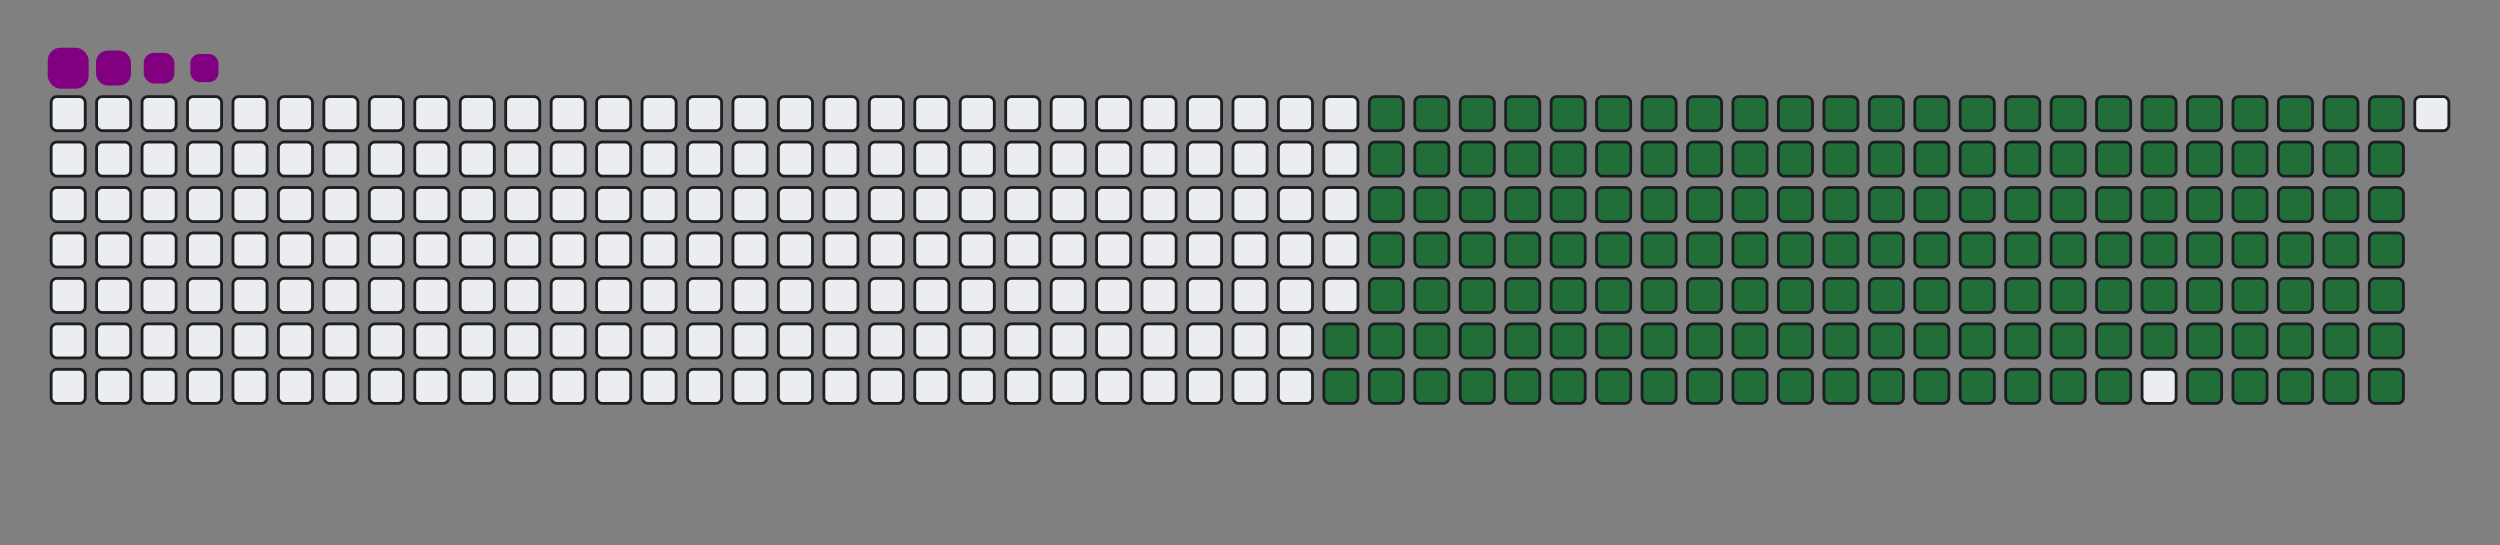 <svg viewBox="-16 -32 880 192" width="880" height="192" xmlns="http://www.w3.org/2000/svg"><rect x="-16" y="-32" width="880" height="192" fill="#808080" stroke="none"/><desc>Generated with https://github.com/Platane/snk</desc><style>:root{--cb:#1b1f230a;--cs:purple;--ce:#ebedf0;--c0:#ebedf0;--c1:#9be9a8;--c2:#40c463;--c3:#30a14e;--c4:#216e39}.c{shape-rendering:geometricPrecision;fill:#ebedf0;stroke-width:1px;stroke:#1b1f230a;animation:none 25100ms linear infinite;width:12px;height:12px}@keyframes c0{66.92%{fill:#216e39}66.94%,100%{fill:#ebedf0}}.c.c0{fill:#216e39;animation-name:c0}@keyframes c1{67.32%{fill:#216e39}67.34%,100%{fill:#ebedf0}}.c.c1{fill:#216e39;animation-name:c1}@keyframes c2{11.94%{fill:#216e39}11.96%,100%{fill:#ebedf0}}.c.c2{fill:#216e39;animation-name:c2}@keyframes c3{29.87%{fill:#216e39}29.89%,100%{fill:#ebedf0}}.c.c3{fill:#216e39;animation-name:c3}@keyframes c4{30.27%{fill:#216e39}30.29%,100%{fill:#ebedf0}}.c.c4{fill:#216e39;animation-name:c4}@keyframes c5{48.2%{fill:#216e39}48.22%,100%{fill:#ebedf0}}.c.c5{fill:#216e39;animation-name:c5}@keyframes c6{48.6%{fill:#216e39}48.62%,100%{fill:#ebedf0}}.c.c6{fill:#216e39;animation-name:c6}@keyframes c7{66.52%{fill:#216e39}66.54%,100%{fill:#ebedf0}}.c.c7{fill:#216e39;animation-name:c7}@keyframes c8{67.72%{fill:#216e39}67.74%,100%{fill:#ebedf0}}.c.c8{fill:#216e39;animation-name:c8}@keyframes c9{12.34%{fill:#216e39}12.36%,100%{fill:#ebedf0}}.c.c9{fill:#216e39;animation-name:c9}@keyframes ca{29.47%{fill:#216e39}29.49%,100%{fill:#ebedf0}}.c.ca{fill:#216e39;animation-name:ca}@keyframes cb{30.67%{fill:#216e39}30.69%,100%{fill:#ebedf0}}.c.cb{fill:#216e39;animation-name:cb}@keyframes cc{47.8%{fill:#216e39}47.82%,100%{fill:#ebedf0}}.c.cc{fill:#216e39;animation-name:cc}@keyframes cd{48.99%{fill:#216e39}49.01%,100%{fill:#ebedf0}}.c.cd{fill:#216e39;animation-name:cd}@keyframes ce{66.13%{fill:#216e39}66.15%,100%{fill:#ebedf0}}.c.ce{fill:#216e39;animation-name:ce}@keyframes cf{68.12%{fill:#216e39}68.14%,100%{fill:#ebedf0}}.c.cf{fill:#216e39;animation-name:cf}@keyframes cg{12.74%{fill:#216e39}12.76%,100%{fill:#ebedf0}}.c.cg{fill:#216e39;animation-name:cg}@keyframes ch{29.07%{fill:#216e39}29.09%,100%{fill:#ebedf0}}.c.ch{fill:#216e39;animation-name:ch}@keyframes ci{31.07%{fill:#216e39}31.09%,100%{fill:#ebedf0}}.c.ci{fill:#216e39;animation-name:ci}@keyframes cj{47.4%{fill:#216e39}47.42%,100%{fill:#ebedf0}}.c.cj{fill:#216e39;animation-name:cj}@keyframes ck{49.39%{fill:#216e39}49.41%,100%{fill:#ebedf0}}.c.ck{fill:#216e39;animation-name:ck}@keyframes cl{65.73%{fill:#216e39}65.75%,100%{fill:#ebedf0}}.c.cl{fill:#216e39;animation-name:cl}@keyframes cm{68.52%{fill:#216e39}68.54%,100%{fill:#ebedf0}}.c.cm{fill:#216e39;animation-name:cm}@keyframes cn{13.14%{fill:#216e39}13.16%,100%{fill:#ebedf0}}.c.cn{fill:#216e39;animation-name:cn}@keyframes co{28.68%{fill:#216e39}28.7%,100%{fill:#ebedf0}}.c.co{fill:#216e39;animation-name:co}@keyframes cp{31.46%{fill:#216e39}31.48%,100%{fill:#ebedf0}}.c.cp{fill:#216e39;animation-name:cp}@keyframes cq{47%{fill:#216e39}47.02%,100%{fill:#ebedf0}}.c.cq{fill:#216e39;animation-name:cq}@keyframes cr{49.79%{fill:#216e39}49.81%,100%{fill:#ebedf0}}.c.cr{fill:#216e39;animation-name:cr}@keyframes cs{65.33%{fill:#216e39}65.35%,100%{fill:#ebedf0}}.c.cs{fill:#216e39;animation-name:cs}@keyframes ct{68.91%{fill:#216e39}68.93%,100%{fill:#ebedf0}}.c.ct{fill:#216e39;animation-name:ct}@keyframes cu{13.54%{fill:#216e39}13.56%,100%{fill:#ebedf0}}.c.cu{fill:#216e39;animation-name:cu}@keyframes cv{28.28%{fill:#216e39}28.3%,100%{fill:#ebedf0}}.c.cv{fill:#216e39;animation-name:cv}@keyframes cw{31.86%{fill:#216e39}31.88%,100%{fill:#ebedf0}}.c.cw{fill:#216e39;animation-name:cw}@keyframes cx{46.6%{fill:#216e39}46.62%,100%{fill:#ebedf0}}.c.cx{fill:#216e39;animation-name:cx}@keyframes cy{50.19%{fill:#216e39}50.21%,100%{fill:#ebedf0}}.c.cy{fill:#216e39;animation-name:cy}@keyframes cz{64.93%{fill:#216e39}64.95%,100%{fill:#ebedf0}}.c.cz{fill:#216e39;animation-name:cz}@keyframes c10{69.31%{fill:#216e39}69.33%,100%{fill:#ebedf0}}.c.c10{fill:#216e39;animation-name:c10}@keyframes c11{13.93%{fill:#216e39}13.95%,100%{fill:#ebedf0}}.c.c11{fill:#216e39;animation-name:c11}@keyframes c12{27.88%{fill:#216e39}27.9%,100%{fill:#ebedf0}}.c.c12{fill:#216e39;animation-name:c12}@keyframes c13{32.26%{fill:#216e39}32.28%,100%{fill:#ebedf0}}.c.c13{fill:#216e39;animation-name:c13}@keyframes c14{46.21%{fill:#216e39}46.23%,100%{fill:#ebedf0}}.c.c14{fill:#216e39;animation-name:c14}@keyframes c15{50.59%{fill:#216e39}50.61%,100%{fill:#ebedf0}}.c.c15{fill:#216e39;animation-name:c15}@keyframes c16{64.53%{fill:#216e39}64.55%,100%{fill:#ebedf0}}.c.c16{fill:#216e39;animation-name:c16}@keyframes c17{69.71%{fill:#216e39}69.73%,100%{fill:#ebedf0}}.c.c17{fill:#216e39;animation-name:c17}@keyframes c18{14.33%{fill:#216e39}14.35%,100%{fill:#ebedf0}}.c.c18{fill:#216e39;animation-name:c18}@keyframes c19{27.48%{fill:#216e39}27.5%,100%{fill:#ebedf0}}.c.c19{fill:#216e39;animation-name:c19}@keyframes c1a{32.66%{fill:#216e39}32.68%,100%{fill:#ebedf0}}.c.c1a{fill:#216e39;animation-name:c1a}@keyframes c1b{45.81%{fill:#216e39}45.83%,100%{fill:#ebedf0}}.c.c1b{fill:#216e39;animation-name:c1b}@keyframes c1c{50.99%{fill:#216e39}51.01%,100%{fill:#ebedf0}}.c.c1c{fill:#216e39;animation-name:c1c}@keyframes c1d{64.13%{fill:#216e39}64.15%,100%{fill:#ebedf0}}.c.c1d{fill:#216e39;animation-name:c1d}@keyframes c1e{70.11%{fill:#216e39}70.13%,100%{fill:#ebedf0}}.c.c1e{fill:#216e39;animation-name:c1e}@keyframes c1f{14.73%{fill:#216e39}14.75%,100%{fill:#ebedf0}}.c.c1f{fill:#216e39;animation-name:c1f}@keyframes c1g{27.08%{fill:#216e39}27.1%,100%{fill:#ebedf0}}.c.c1g{fill:#216e39;animation-name:c1g}@keyframes c1h{33.06%{fill:#216e39}33.08%,100%{fill:#ebedf0}}.c.c1h{fill:#216e39;animation-name:c1h}@keyframes c1i{45.41%{fill:#216e39}45.43%,100%{fill:#ebedf0}}.c.c1i{fill:#216e39;animation-name:c1i}@keyframes c1j{51.38%{fill:#216e39}51.4%,100%{fill:#ebedf0}}.c.c1j{fill:#216e39;animation-name:c1j}@keyframes c1k{63.74%{fill:#216e39}63.76%,100%{fill:#ebedf0}}.c.c1k{fill:#216e39;animation-name:c1k}@keyframes c1l{70.51%{fill:#216e39}70.53%,100%{fill:#ebedf0}}.c.c1l{fill:#216e39;animation-name:c1l}@keyframes c1m{15.13%{fill:#216e39}15.15%,100%{fill:#ebedf0}}.c.c1m{fill:#216e39;animation-name:c1m}@keyframes c1n{26.68%{fill:#216e39}26.7%,100%{fill:#ebedf0}}.c.c1n{fill:#216e39;animation-name:c1n}@keyframes c1o{33.46%{fill:#216e39}33.48%,100%{fill:#ebedf0}}.c.c1o{fill:#216e39;animation-name:c1o}@keyframes c1p{45.01%{fill:#216e39}45.03%,100%{fill:#ebedf0}}.c.c1p{fill:#216e39;animation-name:c1p}@keyframes c1q{51.78%{fill:#216e39}51.8%,100%{fill:#ebedf0}}.c.c1q{fill:#216e39;animation-name:c1q}@keyframes c1r{63.34%{fill:#216e39}63.36%,100%{fill:#ebedf0}}.c.c1r{fill:#216e39;animation-name:c1r}@keyframes c1s{70.91%{fill:#216e39}70.93%,100%{fill:#ebedf0}}.c.c1s{fill:#216e39;animation-name:c1s}@keyframes c1t{15.53%{fill:#216e39}15.55%,100%{fill:#ebedf0}}.c.c1t{fill:#216e39;animation-name:c1t}@keyframes c1u{26.28%{fill:#216e39}26.3%,100%{fill:#ebedf0}}.c.c1u{fill:#216e39;animation-name:c1u}@keyframes c1v{33.85%{fill:#216e39}33.87%,100%{fill:#ebedf0}}.c.c1v{fill:#216e39;animation-name:c1v}@keyframes c1w{44.61%{fill:#216e39}44.63%,100%{fill:#ebedf0}}.c.c1w{fill:#216e39;animation-name:c1w}@keyframes c1x{52.18%{fill:#216e39}52.2%,100%{fill:#ebedf0}}.c.c1x{fill:#216e39;animation-name:c1x}@keyframes c1y{62.94%{fill:#216e39}62.96%,100%{fill:#ebedf0}}.c.c1y{fill:#216e39;animation-name:c1y}@keyframes c1z{71.3%{fill:#216e39}71.32%,100%{fill:#ebedf0}}.c.c1z{fill:#216e39;animation-name:c1z}@keyframes c20{15.93%{fill:#216e39}15.95%,100%{fill:#ebedf0}}.c.c20{fill:#216e39;animation-name:c20}@keyframes c21{25.89%{fill:#216e39}25.91%,100%{fill:#ebedf0}}.c.c21{fill:#216e39;animation-name:c21}@keyframes c22{34.25%{fill:#216e39}34.27%,100%{fill:#ebedf0}}.c.c22{fill:#216e39;animation-name:c22}@keyframes c23{44.21%{fill:#216e39}44.23%,100%{fill:#ebedf0}}.c.c23{fill:#216e39;animation-name:c23}@keyframes c24{52.58%{fill:#216e39}52.6%,100%{fill:#ebedf0}}.c.c24{fill:#216e39;animation-name:c24}@keyframes c25{62.54%{fill:#216e39}62.56%,100%{fill:#ebedf0}}.c.c25{fill:#216e39;animation-name:c25}@keyframes c26{71.7%{fill:#216e39}71.72%,100%{fill:#ebedf0}}.c.c26{fill:#216e39;animation-name:c26}@keyframes c27{16.32%{fill:#216e39}16.34%,100%{fill:#ebedf0}}.c.c27{fill:#216e39;animation-name:c27}@keyframes c28{25.49%{fill:#216e39}25.51%,100%{fill:#ebedf0}}.c.c28{fill:#216e39;animation-name:c28}@keyframes c29{34.65%{fill:#216e39}34.67%,100%{fill:#ebedf0}}.c.c29{fill:#216e39;animation-name:c29}@keyframes c2a{43.81%{fill:#216e39}43.83%,100%{fill:#ebedf0}}.c.c2a{fill:#216e39;animation-name:c2a}@keyframes c2b{52.98%{fill:#216e39}53%,100%{fill:#ebedf0}}.c.c2b{fill:#216e39;animation-name:c2b}@keyframes c2c{62.14%{fill:#216e39}62.16%,100%{fill:#ebedf0}}.c.c2c{fill:#216e39;animation-name:c2c}@keyframes c2d{72.1%{fill:#216e39}72.12%,100%{fill:#ebedf0}}.c.c2d{fill:#216e39;animation-name:c2d}@keyframes c2e{16.72%{fill:#216e39}16.74%,100%{fill:#ebedf0}}.c.c2e{fill:#216e39;animation-name:c2e}@keyframes c2f{25.09%{fill:#216e39}25.11%,100%{fill:#ebedf0}}.c.c2f{fill:#216e39;animation-name:c2f}@keyframes c2g{35.05%{fill:#216e39}35.07%,100%{fill:#ebedf0}}.c.c2g{fill:#216e39;animation-name:c2g}@keyframes c2h{43.42%{fill:#216e39}43.44%,100%{fill:#ebedf0}}.c.c2h{fill:#216e39;animation-name:c2h}@keyframes c2i{53.38%{fill:#216e39}53.4%,100%{fill:#ebedf0}}.c.c2i{fill:#216e39;animation-name:c2i}@keyframes c2j{61.74%{fill:#216e39}61.76%,100%{fill:#ebedf0}}.c.c2j{fill:#216e39;animation-name:c2j}@keyframes c2k{72.5%{fill:#216e39}72.52%,100%{fill:#ebedf0}}.c.c2k{fill:#216e39;animation-name:c2k}@keyframes c2l{17.12%{fill:#216e39}17.14%,100%{fill:#ebedf0}}.c.c2l{fill:#216e39;animation-name:c2l}@keyframes c2m{24.69%{fill:#216e39}24.71%,100%{fill:#ebedf0}}.c.c2m{fill:#216e39;animation-name:c2m}@keyframes c2n{35.45%{fill:#216e39}35.47%,100%{fill:#ebedf0}}.c.c2n{fill:#216e39;animation-name:c2n}@keyframes c2o{43.02%{fill:#216e39}43.04%,100%{fill:#ebedf0}}.c.c2o{fill:#216e39;animation-name:c2o}@keyframes c2p{53.77%{fill:#216e39}53.79%,100%{fill:#ebedf0}}.c.c2p{fill:#216e39;animation-name:c2p}@keyframes c2q{61.34%{fill:#216e39}61.36%,100%{fill:#ebedf0}}.c.c2q{fill:#216e39;animation-name:c2q}@keyframes c2r{72.9%{fill:#216e39}72.92%,100%{fill:#ebedf0}}.c.c2r{fill:#216e39;animation-name:c2r}@keyframes c2s{17.52%{fill:#216e39}17.54%,100%{fill:#ebedf0}}.c.c2s{fill:#216e39;animation-name:c2s}@keyframes c2t{24.29%{fill:#216e39}24.31%,100%{fill:#ebedf0}}.c.c2t{fill:#216e39;animation-name:c2t}@keyframes c2u{35.85%{fill:#216e39}35.87%,100%{fill:#ebedf0}}.c.c2u{fill:#216e39;animation-name:c2u}@keyframes c2v{42.62%{fill:#216e39}42.64%,100%{fill:#ebedf0}}.c.c2v{fill:#216e39;animation-name:c2v}@keyframes c2w{54.17%{fill:#216e39}54.19%,100%{fill:#ebedf0}}.c.c2w{fill:#216e39;animation-name:c2w}@keyframes c2x{60.95%{fill:#216e39}60.97%,100%{fill:#ebedf0}}.c.c2x{fill:#216e39;animation-name:c2x}@keyframes c2y{73.3%{fill:#216e39}73.32%,100%{fill:#ebedf0}}.c.c2y{fill:#216e39;animation-name:c2y}@keyframes c2z{17.92%{fill:#216e39}17.94%,100%{fill:#ebedf0}}.c.c2z{fill:#216e39;animation-name:c2z}@keyframes c30{23.89%{fill:#216e39}23.91%,100%{fill:#ebedf0}}.c.c30{fill:#216e39;animation-name:c30}@keyframes c31{36.24%{fill:#216e39}36.26%,100%{fill:#ebedf0}}.c.c31{fill:#216e39;animation-name:c31}@keyframes c32{42.22%{fill:#216e39}42.24%,100%{fill:#ebedf0}}.c.c32{fill:#216e39;animation-name:c32}@keyframes c33{54.57%{fill:#216e39}54.59%,100%{fill:#ebedf0}}.c.c33{fill:#216e39;animation-name:c33}@keyframes c34{60.55%{fill:#216e39}60.57%,100%{fill:#ebedf0}}.c.c34{fill:#216e39;animation-name:c34}@keyframes c35{73.7%{fill:#216e39}73.72%,100%{fill:#ebedf0}}.c.c35{fill:#216e39;animation-name:c35}@keyframes c36{18.32%{fill:#216e39}18.34%,100%{fill:#ebedf0}}.c.c36{fill:#216e39;animation-name:c36}@keyframes c37{23.5%{fill:#216e39}23.52%,100%{fill:#ebedf0}}.c.c37{fill:#216e39;animation-name:c37}@keyframes c38{36.64%{fill:#216e39}36.66%,100%{fill:#ebedf0}}.c.c38{fill:#216e39;animation-name:c38}@keyframes c39{41.82%{fill:#216e39}41.84%,100%{fill:#ebedf0}}.c.c39{fill:#216e39;animation-name:c39}@keyframes c3a{54.97%{fill:#216e39}54.99%,100%{fill:#ebedf0}}.c.c3a{fill:#216e39;animation-name:c3a}@keyframes c3b{60.15%{fill:#216e39}60.17%,100%{fill:#ebedf0}}.c.c3b{fill:#216e39;animation-name:c3b}@keyframes c3c{74.09%{fill:#216e39}74.11%,100%{fill:#ebedf0}}.c.c3c{fill:#216e39;animation-name:c3c}@keyframes c3d{18.72%{fill:#216e39}18.74%,100%{fill:#ebedf0}}.c.c3d{fill:#216e39;animation-name:c3d}@keyframes c3e{23.1%{fill:#216e39}23.12%,100%{fill:#ebedf0}}.c.c3e{fill:#216e39;animation-name:c3e}@keyframes c3f{37.04%{fill:#216e39}37.06%,100%{fill:#ebedf0}}.c.c3f{fill:#216e39;animation-name:c3f}@keyframes c3g{41.42%{fill:#216e39}41.44%,100%{fill:#ebedf0}}.c.c3g{fill:#216e39;animation-name:c3g}@keyframes c3h{55.37%{fill:#216e39}55.39%,100%{fill:#ebedf0}}.c.c3h{fill:#216e39;animation-name:c3h}@keyframes c3i{59.75%{fill:#216e39}59.77%,100%{fill:#ebedf0}}.c.c3i{fill:#216e39;animation-name:c3i}@keyframes c3j{19.11%{fill:#216e39}19.13%,100%{fill:#ebedf0}}.c.c3j{fill:#216e39;animation-name:c3j}@keyframes c3k{22.7%{fill:#216e39}22.72%,100%{fill:#ebedf0}}.c.c3k{fill:#216e39;animation-name:c3k}@keyframes c3l{37.44%{fill:#216e39}37.46%,100%{fill:#ebedf0}}.c.c3l{fill:#216e39;animation-name:c3l}@keyframes c3m{41.03%{fill:#216e39}41.05%,100%{fill:#ebedf0}}.c.c3m{fill:#216e39;animation-name:c3m}@keyframes c3n{55.77%{fill:#216e39}55.79%,100%{fill:#ebedf0}}.c.c3n{fill:#216e39;animation-name:c3n}@keyframes c3o{59.35%{fill:#216e39}59.37%,100%{fill:#ebedf0}}.c.c3o{fill:#216e39;animation-name:c3o}@keyframes c3p{74.89%{fill:#216e39}74.91%,100%{fill:#ebedf0}}.c.c3p{fill:#216e39;animation-name:c3p}@keyframes c3q{19.51%{fill:#216e39}19.53%,100%{fill:#ebedf0}}.c.c3q{fill:#216e39;animation-name:c3q}@keyframes c3r{22.3%{fill:#216e39}22.32%,100%{fill:#ebedf0}}.c.c3r{fill:#216e39;animation-name:c3r}@keyframes c3s{37.84%{fill:#216e39}37.86%,100%{fill:#ebedf0}}.c.c3s{fill:#216e39;animation-name:c3s}@keyframes c3t{40.63%{fill:#216e39}40.65%,100%{fill:#ebedf0}}.c.c3t{fill:#216e39;animation-name:c3t}@keyframes c3u{56.17%{fill:#216e39}56.19%,100%{fill:#ebedf0}}.c.c3u{fill:#216e39;animation-name:c3u}@keyframes c3v{58.95%{fill:#216e39}58.97%,100%{fill:#ebedf0}}.c.c3v{fill:#216e39;animation-name:c3v}@keyframes c3w{75.29%{fill:#216e39}75.31%,100%{fill:#ebedf0}}.c.c3w{fill:#216e39;animation-name:c3w}@keyframes c3x{19.91%{fill:#216e39}19.93%,100%{fill:#ebedf0}}.c.c3x{fill:#216e39;animation-name:c3x}@keyframes c3y{21.9%{fill:#216e39}21.92%,100%{fill:#ebedf0}}.c.c3y{fill:#216e39;animation-name:c3y}@keyframes c3z{38.24%{fill:#216e39}38.26%,100%{fill:#ebedf0}}.c.c3z{fill:#216e39;animation-name:c3z}@keyframes c40{40.23%{fill:#216e39}40.25%,100%{fill:#ebedf0}}.c.c40{fill:#216e39;animation-name:c40}@keyframes c41{56.56%{fill:#216e39}56.58%,100%{fill:#ebedf0}}.c.c41{fill:#216e39;animation-name:c41}@keyframes c42{58.56%{fill:#216e39}58.58%,100%{fill:#ebedf0}}.c.c42{fill:#216e39;animation-name:c42}@keyframes c43{75.69%{fill:#216e39}75.71%,100%{fill:#ebedf0}}.c.c43{fill:#216e39;animation-name:c43}@keyframes c44{20.31%{fill:#216e39}20.33%,100%{fill:#ebedf0}}.c.c44{fill:#216e39;animation-name:c44}@keyframes c45{21.5%{fill:#216e39}21.52%,100%{fill:#ebedf0}}.c.c45{fill:#216e39;animation-name:c45}@keyframes c46{38.64%{fill:#216e39}38.66%,100%{fill:#ebedf0}}.c.c46{fill:#216e39;animation-name:c46}@keyframes c47{39.83%{fill:#216e39}39.85%,100%{fill:#ebedf0}}.c.c47{fill:#216e39;animation-name:c47}@keyframes c48{56.96%{fill:#216e39}56.98%,100%{fill:#ebedf0}}.c.c48{fill:#216e39;animation-name:c48}@keyframes c49{58.16%{fill:#216e39}58.18%,100%{fill:#ebedf0}}.c.c49{fill:#216e39;animation-name:c49}@keyframes c4a{76.09%{fill:#216e39}76.11%,100%{fill:#ebedf0}}.c.c4a{fill:#216e39;animation-name:c4a}@keyframes c4b{20.71%{fill:#216e39}20.73%,100%{fill:#ebedf0}}.c.c4b{fill:#216e39;animation-name:c4b}@keyframes c4c{21.11%{fill:#216e39}21.13%,100%{fill:#ebedf0}}.c.c4c{fill:#216e39;animation-name:c4c}@keyframes c4d{39.03%{fill:#216e39}39.05%,100%{fill:#ebedf0}}.c.c4d{fill:#216e39;animation-name:c4d}@keyframes c4e{39.43%{fill:#216e39}39.45%,100%{fill:#ebedf0}}.c.c4e{fill:#216e39;animation-name:c4e}@keyframes c4f{57.36%{fill:#216e39}57.38%,100%{fill:#ebedf0}}.c.c4f{fill:#216e39;animation-name:c4f}@keyframes c4g{57.76%{fill:#216e39}57.78%,100%{fill:#ebedf0}}.c.c4g{fill:#216e39;animation-name:c4g}@keyframes c4h{76.48%{fill:#216e39}76.5%,100%{fill:#ebedf0}}.c.c4h{fill:#216e39;animation-name:c4h}.u{transform-origin:0 0;transform:scale(0,1);animation:none linear 25100ms infinite}@keyframes u0{11.94%{transform:scale(0.000,1)}11.96%,12.34%{transform:scale(0.006,1)}12.36%,12.74%{transform:scale(0.012,1)}12.76%,13.14%{transform:scale(0.019,1)}13.16%,13.54%{transform:scale(0.025,1)}13.56%,13.93%{transform:scale(0.031,1)}13.95%,14.33%{transform:scale(0.037,1)}14.35%,14.73%{transform:scale(0.043,1)}14.75%,15.13%{transform:scale(0.049,1)}15.15%,15.53%{transform:scale(0.056,1)}15.55%,15.93%{transform:scale(0.062,1)}15.95%,16.32%{transform:scale(0.068,1)}16.34%,16.72%{transform:scale(0.074,1)}16.74%,17.12%{transform:scale(0.080,1)}17.14%,17.52%{transform:scale(0.086,1)}17.54%,17.92%{transform:scale(0.093,1)}17.94%,18.32%{transform:scale(0.099,1)}18.34%,18.72%{transform:scale(0.105,1)}18.74%,19.11%{transform:scale(0.111,1)}19.13%,19.51%{transform:scale(0.117,1)}19.53%,19.91%{transform:scale(0.123,1)}19.93%,20.31%{transform:scale(0.130,1)}20.33%,20.71%{transform:scale(0.136,1)}20.73%,21.11%{transform:scale(0.142,1)}21.13%,21.5%{transform:scale(0.148,1)}21.52%,21.9%{transform:scale(0.154,1)}21.92%,22.3%{transform:scale(0.160,1)}22.32%,22.7%{transform:scale(0.167,1)}22.72%,23.1%{transform:scale(0.173,1)}23.12%,23.5%{transform:scale(0.179,1)}23.52%,23.89%{transform:scale(0.185,1)}23.91%,24.29%{transform:scale(0.191,1)}24.31%,24.69%{transform:scale(0.198,1)}24.71%,25.09%{transform:scale(0.204,1)}25.11%,25.49%{transform:scale(0.210,1)}25.51%,25.89%{transform:scale(0.216,1)}25.91%,26.28%{transform:scale(0.222,1)}26.3%,26.68%{transform:scale(0.228,1)}26.7%,27.08%{transform:scale(0.235,1)}27.1%,27.48%{transform:scale(0.241,1)}27.5%,27.88%{transform:scale(0.247,1)}27.9%,28.28%{transform:scale(0.253,1)}28.3%,28.68%{transform:scale(0.259,1)}28.7%,29.07%{transform:scale(0.265,1)}29.09%,29.47%{transform:scale(0.272,1)}29.49%,29.87%{transform:scale(0.278,1)}29.89%,30.27%{transform:scale(0.284,1)}30.29%,30.67%{transform:scale(0.290,1)}30.69%,31.07%{transform:scale(0.296,1)}31.09%,31.46%{transform:scale(0.302,1)}31.48%,31.86%{transform:scale(0.309,1)}31.88%,32.26%{transform:scale(0.315,1)}32.28%,32.66%{transform:scale(0.321,1)}32.68%,33.06%{transform:scale(0.327,1)}33.08%,33.46%{transform:scale(0.333,1)}33.48%,33.85%{transform:scale(0.340,1)}33.87%,34.25%{transform:scale(0.346,1)}34.27%,34.65%{transform:scale(0.352,1)}34.67%,35.05%{transform:scale(0.358,1)}35.07%,35.45%{transform:scale(0.364,1)}35.47%,35.85%{transform:scale(0.370,1)}35.87%,36.24%{transform:scale(0.377,1)}36.26%,36.64%{transform:scale(0.383,1)}36.66%,37.04%{transform:scale(0.389,1)}37.06%,37.44%{transform:scale(0.395,1)}37.46%,37.84%{transform:scale(0.401,1)}37.86%,38.24%{transform:scale(0.407,1)}38.26%,38.64%{transform:scale(0.414,1)}38.66%,39.03%{transform:scale(0.420,1)}39.05%,39.43%{transform:scale(0.426,1)}39.45%,39.83%{transform:scale(0.432,1)}39.85%,40.23%{transform:scale(0.438,1)}40.25%,40.63%{transform:scale(0.444,1)}40.65%,41.03%{transform:scale(0.451,1)}41.05%,41.42%{transform:scale(0.457,1)}41.44%,41.82%{transform:scale(0.463,1)}41.84%,42.22%{transform:scale(0.469,1)}42.24%,42.62%{transform:scale(0.475,1)}42.64%,43.02%{transform:scale(0.481,1)}43.04%,43.42%{transform:scale(0.488,1)}43.44%,43.81%{transform:scale(0.494,1)}43.83%,44.21%{transform:scale(0.500,1)}44.23%,44.61%{transform:scale(0.506,1)}44.63%,45.01%{transform:scale(0.512,1)}45.03%,45.41%{transform:scale(0.519,1)}45.43%,45.81%{transform:scale(0.525,1)}45.83%,46.21%{transform:scale(0.531,1)}46.23%,46.6%{transform:scale(0.537,1)}46.62%,47%{transform:scale(0.543,1)}47.02%,47.4%{transform:scale(0.549,1)}47.42%,47.8%{transform:scale(0.556,1)}47.82%,48.2%{transform:scale(0.562,1)}48.22%,48.6%{transform:scale(0.568,1)}48.62%,48.99%{transform:scale(0.574,1)}49.01%,49.39%{transform:scale(0.580,1)}49.41%,49.79%{transform:scale(0.586,1)}49.81%,50.19%{transform:scale(0.593,1)}50.21%,50.59%{transform:scale(0.599,1)}50.61%,50.99%{transform:scale(0.605,1)}51.01%,51.38%{transform:scale(0.611,1)}51.4%,51.78%{transform:scale(0.617,1)}51.8%,52.18%{transform:scale(0.623,1)}52.2%,52.58%{transform:scale(0.630,1)}52.6%,52.98%{transform:scale(0.636,1)}53%,53.38%{transform:scale(0.642,1)}53.4%,53.77%{transform:scale(0.648,1)}53.79%,54.17%{transform:scale(0.654,1)}54.19%,54.57%{transform:scale(0.660,1)}54.59%,54.97%{transform:scale(0.667,1)}54.99%,55.37%{transform:scale(0.673,1)}55.39%,55.77%{transform:scale(0.679,1)}55.79%,56.17%{transform:scale(0.685,1)}56.19%,56.56%{transform:scale(0.691,1)}56.58%,56.96%{transform:scale(0.698,1)}56.98%,57.36%{transform:scale(0.704,1)}57.38%,57.76%{transform:scale(0.710,1)}57.78%,58.16%{transform:scale(0.716,1)}58.18%,58.56%{transform:scale(0.722,1)}58.58%,58.95%{transform:scale(0.728,1)}58.97%,59.35%{transform:scale(0.735,1)}59.37%,59.75%{transform:scale(0.741,1)}59.77%,60.15%{transform:scale(0.747,1)}60.17%,60.55%{transform:scale(0.753,1)}60.57%,60.95%{transform:scale(0.759,1)}60.97%,61.34%{transform:scale(0.765,1)}61.36%,61.74%{transform:scale(0.772,1)}61.76%,62.14%{transform:scale(0.778,1)}62.16%,62.54%{transform:scale(0.784,1)}62.56%,62.94%{transform:scale(0.790,1)}62.96%,63.34%{transform:scale(0.796,1)}63.36%,63.74%{transform:scale(0.802,1)}63.76%,64.13%{transform:scale(0.809,1)}64.15%,64.53%{transform:scale(0.815,1)}64.55%,64.93%{transform:scale(0.821,1)}64.95%,65.33%{transform:scale(0.827,1)}65.35%,65.73%{transform:scale(0.833,1)}65.75%,66.13%{transform:scale(0.840,1)}66.15%,66.52%{transform:scale(0.846,1)}66.54%,66.92%{transform:scale(0.852,1)}66.94%,67.32%{transform:scale(0.858,1)}67.34%,67.72%{transform:scale(0.864,1)}67.74%,68.12%{transform:scale(0.870,1)}68.14%,68.52%{transform:scale(0.877,1)}68.54%,68.91%{transform:scale(0.883,1)}68.93%,69.31%{transform:scale(0.889,1)}69.33%,69.71%{transform:scale(0.895,1)}69.73%,70.11%{transform:scale(0.901,1)}70.13%,70.51%{transform:scale(0.907,1)}70.53%,70.91%{transform:scale(0.914,1)}70.93%,71.3%{transform:scale(0.920,1)}71.32%,71.7%{transform:scale(0.926,1)}71.72%,72.1%{transform:scale(0.932,1)}72.12%,72.5%{transform:scale(0.938,1)}72.52%,72.9%{transform:scale(0.944,1)}72.92%,73.3%{transform:scale(0.951,1)}73.32%,73.7%{transform:scale(0.957,1)}73.72%,74.09%{transform:scale(0.963,1)}74.11%,74.89%{transform:scale(0.969,1)}74.91%,75.29%{transform:scale(0.975,1)}75.31%,75.69%{transform:scale(0.981,1)}75.71%,76.09%{transform:scale(0.988,1)}76.11%,76.48%{transform:scale(0.994,1)}76.5%,100%{transform:scale(1.000,1)}}.u.u0{fill:#216e39;animation-name:u0;transform-origin:0.0px 0}.s{shape-rendering:geometricPrecision;fill:purple;animation:none linear 25100ms infinite}@keyframes s0{0%,99.6%{transform:translate(0px,-16px)}0.4%{transform:translate(0px,0px)}20.72%{transform:translate(816px,0px)}21.12%{transform:translate(816px,16px)}29.88%{transform:translate(464px,16px)}30.28%{transform:translate(464px,32px)}39.04%{transform:translate(816px,32px)}39.44%{transform:translate(816px,48px)}48.21%{transform:translate(464px,48px)}48.61%{transform:translate(464px,64px)}57.37%{transform:translate(816px,64px)}57.77%,76.89%{transform:translate(816px,80px)}66.93%{transform:translate(448px,80px)}67.33%{transform:translate(448px,96px)}76.49%{transform:translate(816px,96px)}93.63%{transform:translate(144px,80px)}94.82%{transform:translate(144px,32px)}95.22%{transform:translate(128px,32px)}95.62%{transform:translate(128px,16px)}97.61%{transform:translate(48px,16px)}98.41%{transform:translate(48px,-16px)}}.s.s0{transform:translate(0px,-16px);animation-name:s0}@keyframes s1{0%,99.6%{transform:translate(16px,-16px)}0.4%{transform:translate(0px,-16px)}0.8%{transform:translate(0px,0px)}21.12%{transform:translate(816px,0px)}21.51%{transform:translate(816px,16px)}30.28%{transform:translate(464px,16px)}30.68%{transform:translate(464px,32px)}39.44%{transform:translate(816px,32px)}39.84%{transform:translate(816px,48px)}48.61%{transform:translate(464px,48px)}49%{transform:translate(464px,64px)}57.77%{transform:translate(816px,64px)}58.17%,77.29%{transform:translate(816px,80px)}67.33%{transform:translate(448px,80px)}67.73%{transform:translate(448px,96px)}76.89%{transform:translate(816px,96px)}94.02%{transform:translate(144px,80px)}95.22%{transform:translate(144px,32px)}95.62%{transform:translate(128px,32px)}96.02%{transform:translate(128px,16px)}98.01%{transform:translate(48px,16px)}98.8%{transform:translate(48px,-16px)}}.s.s1{transform:translate(16px,-16px);animation-name:s1}@keyframes s2{0%,99.6%{transform:translate(32px,-16px)}0.8%{transform:translate(0px,-16px)}1.2%{transform:translate(0px,0px)}21.51%{transform:translate(816px,0px)}21.91%{transform:translate(816px,16px)}30.68%{transform:translate(464px,16px)}31.08%{transform:translate(464px,32px)}39.84%{transform:translate(816px,32px)}40.24%{transform:translate(816px,48px)}49%{transform:translate(464px,48px)}49.4%{transform:translate(464px,64px)}58.17%{transform:translate(816px,64px)}58.57%,77.69%{transform:translate(816px,80px)}67.73%{transform:translate(448px,80px)}68.13%{transform:translate(448px,96px)}77.29%{transform:translate(816px,96px)}94.42%{transform:translate(144px,80px)}95.62%{transform:translate(144px,32px)}96.02%{transform:translate(128px,32px)}96.41%{transform:translate(128px,16px)}98.41%{transform:translate(48px,16px)}99.2%{transform:translate(48px,-16px)}}.s.s2{transform:translate(32px,-16px);animation-name:s2}@keyframes s3{0%,99.6%{transform:translate(48px,-16px)}1.2%{transform:translate(0px,-16px)}1.59%{transform:translate(0px,0px)}21.91%{transform:translate(816px,0px)}22.31%{transform:translate(816px,16px)}31.08%{transform:translate(464px,16px)}31.47%{transform:translate(464px,32px)}40.24%{transform:translate(816px,32px)}40.64%{transform:translate(816px,48px)}49.4%{transform:translate(464px,48px)}49.8%{transform:translate(464px,64px)}58.57%{transform:translate(816px,64px)}58.96%,78.09%{transform:translate(816px,80px)}68.13%{transform:translate(448px,80px)}68.53%{transform:translate(448px,96px)}77.69%{transform:translate(816px,96px)}94.82%{transform:translate(144px,80px)}96.02%{transform:translate(144px,32px)}96.41%{transform:translate(128px,32px)}96.81%{transform:translate(128px,16px)}98.8%{transform:translate(48px,16px)}}.s.s3{transform:translate(48px,-16px);animation-name:s3}</style><rect class="c" x="2" y="2" rx="2" ry="2"/><rect class="c" x="2" y="18" rx="2" ry="2"/><rect class="c" x="2" y="34" rx="2" ry="2"/><rect class="c" x="2" y="50" rx="2" ry="2"/><rect class="c" x="2" y="66" rx="2" ry="2"/><rect class="c" x="2" y="82" rx="2" ry="2"/><rect class="c" x="2" y="98" rx="2" ry="2"/><rect class="c" x="18" y="2" rx="2" ry="2"/><rect class="c" x="18" y="18" rx="2" ry="2"/><rect class="c" x="18" y="34" rx="2" ry="2"/><rect class="c" x="18" y="50" rx="2" ry="2"/><rect class="c" x="18" y="66" rx="2" ry="2"/><rect class="c" x="18" y="82" rx="2" ry="2"/><rect class="c" x="18" y="98" rx="2" ry="2"/><rect class="c" x="34" y="2" rx="2" ry="2"/><rect class="c" x="34" y="18" rx="2" ry="2"/><rect class="c" x="34" y="34" rx="2" ry="2"/><rect class="c" x="34" y="50" rx="2" ry="2"/><rect class="c" x="34" y="66" rx="2" ry="2"/><rect class="c" x="34" y="82" rx="2" ry="2"/><rect class="c" x="34" y="98" rx="2" ry="2"/><rect class="c" x="50" y="2" rx="2" ry="2"/><rect class="c" x="50" y="18" rx="2" ry="2"/><rect class="c" x="50" y="34" rx="2" ry="2"/><rect class="c" x="50" y="50" rx="2" ry="2"/><rect class="c" x="50" y="66" rx="2" ry="2"/><rect class="c" x="50" y="82" rx="2" ry="2"/><rect class="c" x="50" y="98" rx="2" ry="2"/><rect class="c" x="66" y="2" rx="2" ry="2"/><rect class="c" x="66" y="18" rx="2" ry="2"/><rect class="c" x="66" y="34" rx="2" ry="2"/><rect class="c" x="66" y="50" rx="2" ry="2"/><rect class="c" x="66" y="66" rx="2" ry="2"/><rect class="c" x="66" y="82" rx="2" ry="2"/><rect class="c" x="66" y="98" rx="2" ry="2"/><rect class="c" x="82" y="2" rx="2" ry="2"/><rect class="c" x="82" y="18" rx="2" ry="2"/><rect class="c" x="82" y="34" rx="2" ry="2"/><rect class="c" x="82" y="50" rx="2" ry="2"/><rect class="c" x="82" y="66" rx="2" ry="2"/><rect class="c" x="82" y="82" rx="2" ry="2"/><rect class="c" x="82" y="98" rx="2" ry="2"/><rect class="c" x="98" y="2" rx="2" ry="2"/><rect class="c" x="98" y="18" rx="2" ry="2"/><rect class="c" x="98" y="34" rx="2" ry="2"/><rect class="c" x="98" y="50" rx="2" ry="2"/><rect class="c" x="98" y="66" rx="2" ry="2"/><rect class="c" x="98" y="82" rx="2" ry="2"/><rect class="c" x="98" y="98" rx="2" ry="2"/><rect class="c" x="114" y="2" rx="2" ry="2"/><rect class="c" x="114" y="18" rx="2" ry="2"/><rect class="c" x="114" y="34" rx="2" ry="2"/><rect class="c" x="114" y="50" rx="2" ry="2"/><rect class="c" x="114" y="66" rx="2" ry="2"/><rect class="c" x="114" y="82" rx="2" ry="2"/><rect class="c" x="114" y="98" rx="2" ry="2"/><rect class="c" x="130" y="2" rx="2" ry="2"/><rect class="c" x="130" y="18" rx="2" ry="2"/><rect class="c" x="130" y="34" rx="2" ry="2"/><rect class="c" x="130" y="50" rx="2" ry="2"/><rect class="c" x="130" y="66" rx="2" ry="2"/><rect class="c" x="130" y="82" rx="2" ry="2"/><rect class="c" x="130" y="98" rx="2" ry="2"/><rect class="c" x="146" y="2" rx="2" ry="2"/><rect class="c" x="146" y="18" rx="2" ry="2"/><rect class="c" x="146" y="34" rx="2" ry="2"/><rect class="c" x="146" y="50" rx="2" ry="2"/><rect class="c" x="146" y="66" rx="2" ry="2"/><rect class="c" x="146" y="82" rx="2" ry="2"/><rect class="c" x="146" y="98" rx="2" ry="2"/><rect class="c" x="162" y="2" rx="2" ry="2"/><rect class="c" x="162" y="18" rx="2" ry="2"/><rect class="c" x="162" y="34" rx="2" ry="2"/><rect class="c" x="162" y="50" rx="2" ry="2"/><rect class="c" x="162" y="66" rx="2" ry="2"/><rect class="c" x="162" y="82" rx="2" ry="2"/><rect class="c" x="162" y="98" rx="2" ry="2"/><rect class="c" x="178" y="2" rx="2" ry="2"/><rect class="c" x="178" y="18" rx="2" ry="2"/><rect class="c" x="178" y="34" rx="2" ry="2"/><rect class="c" x="178" y="50" rx="2" ry="2"/><rect class="c" x="178" y="66" rx="2" ry="2"/><rect class="c" x="178" y="82" rx="2" ry="2"/><rect class="c" x="178" y="98" rx="2" ry="2"/><rect class="c" x="194" y="2" rx="2" ry="2"/><rect class="c" x="194" y="18" rx="2" ry="2"/><rect class="c" x="194" y="34" rx="2" ry="2"/><rect class="c" x="194" y="50" rx="2" ry="2"/><rect class="c" x="194" y="66" rx="2" ry="2"/><rect class="c" x="194" y="82" rx="2" ry="2"/><rect class="c" x="194" y="98" rx="2" ry="2"/><rect class="c" x="210" y="2" rx="2" ry="2"/><rect class="c" x="210" y="18" rx="2" ry="2"/><rect class="c" x="210" y="34" rx="2" ry="2"/><rect class="c" x="210" y="50" rx="2" ry="2"/><rect class="c" x="210" y="66" rx="2" ry="2"/><rect class="c" x="210" y="82" rx="2" ry="2"/><rect class="c" x="210" y="98" rx="2" ry="2"/><rect class="c" x="226" y="2" rx="2" ry="2"/><rect class="c" x="226" y="18" rx="2" ry="2"/><rect class="c" x="226" y="34" rx="2" ry="2"/><rect class="c" x="226" y="50" rx="2" ry="2"/><rect class="c" x="226" y="66" rx="2" ry="2"/><rect class="c" x="226" y="82" rx="2" ry="2"/><rect class="c" x="226" y="98" rx="2" ry="2"/><rect class="c" x="242" y="2" rx="2" ry="2"/><rect class="c" x="242" y="18" rx="2" ry="2"/><rect class="c" x="242" y="34" rx="2" ry="2"/><rect class="c" x="242" y="50" rx="2" ry="2"/><rect class="c" x="242" y="66" rx="2" ry="2"/><rect class="c" x="242" y="82" rx="2" ry="2"/><rect class="c" x="242" y="98" rx="2" ry="2"/><rect class="c" x="258" y="2" rx="2" ry="2"/><rect class="c" x="258" y="18" rx="2" ry="2"/><rect class="c" x="258" y="34" rx="2" ry="2"/><rect class="c" x="258" y="50" rx="2" ry="2"/><rect class="c" x="258" y="66" rx="2" ry="2"/><rect class="c" x="258" y="82" rx="2" ry="2"/><rect class="c" x="258" y="98" rx="2" ry="2"/><rect class="c" x="274" y="2" rx="2" ry="2"/><rect class="c" x="274" y="18" rx="2" ry="2"/><rect class="c" x="274" y="34" rx="2" ry="2"/><rect class="c" x="274" y="50" rx="2" ry="2"/><rect class="c" x="274" y="66" rx="2" ry="2"/><rect class="c" x="274" y="82" rx="2" ry="2"/><rect class="c" x="274" y="98" rx="2" ry="2"/><rect class="c" x="290" y="2" rx="2" ry="2"/><rect class="c" x="290" y="18" rx="2" ry="2"/><rect class="c" x="290" y="34" rx="2" ry="2"/><rect class="c" x="290" y="50" rx="2" ry="2"/><rect class="c" x="290" y="66" rx="2" ry="2"/><rect class="c" x="290" y="82" rx="2" ry="2"/><rect class="c" x="290" y="98" rx="2" ry="2"/><rect class="c" x="306" y="2" rx="2" ry="2"/><rect class="c" x="306" y="18" rx="2" ry="2"/><rect class="c" x="306" y="34" rx="2" ry="2"/><rect class="c" x="306" y="50" rx="2" ry="2"/><rect class="c" x="306" y="66" rx="2" ry="2"/><rect class="c" x="306" y="82" rx="2" ry="2"/><rect class="c" x="306" y="98" rx="2" ry="2"/><rect class="c" x="322" y="2" rx="2" ry="2"/><rect class="c" x="322" y="18" rx="2" ry="2"/><rect class="c" x="322" y="34" rx="2" ry="2"/><rect class="c" x="322" y="50" rx="2" ry="2"/><rect class="c" x="322" y="66" rx="2" ry="2"/><rect class="c" x="322" y="82" rx="2" ry="2"/><rect class="c" x="322" y="98" rx="2" ry="2"/><rect class="c" x="338" y="2" rx="2" ry="2"/><rect class="c" x="338" y="18" rx="2" ry="2"/><rect class="c" x="338" y="34" rx="2" ry="2"/><rect class="c" x="338" y="50" rx="2" ry="2"/><rect class="c" x="338" y="66" rx="2" ry="2"/><rect class="c" x="338" y="82" rx="2" ry="2"/><rect class="c" x="338" y="98" rx="2" ry="2"/><rect class="c" x="354" y="2" rx="2" ry="2"/><rect class="c" x="354" y="18" rx="2" ry="2"/><rect class="c" x="354" y="34" rx="2" ry="2"/><rect class="c" x="354" y="50" rx="2" ry="2"/><rect class="c" x="354" y="66" rx="2" ry="2"/><rect class="c" x="354" y="82" rx="2" ry="2"/><rect class="c" x="354" y="98" rx="2" ry="2"/><rect class="c" x="370" y="2" rx="2" ry="2"/><rect class="c" x="370" y="18" rx="2" ry="2"/><rect class="c" x="370" y="34" rx="2" ry="2"/><rect class="c" x="370" y="50" rx="2" ry="2"/><rect class="c" x="370" y="66" rx="2" ry="2"/><rect class="c" x="370" y="82" rx="2" ry="2"/><rect class="c" x="370" y="98" rx="2" ry="2"/><rect class="c" x="386" y="2" rx="2" ry="2"/><rect class="c" x="386" y="18" rx="2" ry="2"/><rect class="c" x="386" y="34" rx="2" ry="2"/><rect class="c" x="386" y="50" rx="2" ry="2"/><rect class="c" x="386" y="66" rx="2" ry="2"/><rect class="c" x="386" y="82" rx="2" ry="2"/><rect class="c" x="386" y="98" rx="2" ry="2"/><rect class="c" x="402" y="2" rx="2" ry="2"/><rect class="c" x="402" y="18" rx="2" ry="2"/><rect class="c" x="402" y="34" rx="2" ry="2"/><rect class="c" x="402" y="50" rx="2" ry="2"/><rect class="c" x="402" y="66" rx="2" ry="2"/><rect class="c" x="402" y="82" rx="2" ry="2"/><rect class="c" x="402" y="98" rx="2" ry="2"/><rect class="c" x="418" y="2" rx="2" ry="2"/><rect class="c" x="418" y="18" rx="2" ry="2"/><rect class="c" x="418" y="34" rx="2" ry="2"/><rect class="c" x="418" y="50" rx="2" ry="2"/><rect class="c" x="418" y="66" rx="2" ry="2"/><rect class="c" x="418" y="82" rx="2" ry="2"/><rect class="c" x="418" y="98" rx="2" ry="2"/><rect class="c" x="434" y="2" rx="2" ry="2"/><rect class="c" x="434" y="18" rx="2" ry="2"/><rect class="c" x="434" y="34" rx="2" ry="2"/><rect class="c" x="434" y="50" rx="2" ry="2"/><rect class="c" x="434" y="66" rx="2" ry="2"/><rect class="c" x="434" y="82" rx="2" ry="2"/><rect class="c" x="434" y="98" rx="2" ry="2"/><rect class="c" x="450" y="2" rx="2" ry="2"/><rect class="c" x="450" y="18" rx="2" ry="2"/><rect class="c" x="450" y="34" rx="2" ry="2"/><rect class="c" x="450" y="50" rx="2" ry="2"/><rect class="c" x="450" y="66" rx="2" ry="2"/><rect class="c c0" x="450" y="82" rx="2" ry="2"/><rect class="c c1" x="450" y="98" rx="2" ry="2"/><rect class="c c2" x="466" y="2" rx="2" ry="2"/><rect class="c c3" x="466" y="18" rx="2" ry="2"/><rect class="c c4" x="466" y="34" rx="2" ry="2"/><rect class="c c5" x="466" y="50" rx="2" ry="2"/><rect class="c c6" x="466" y="66" rx="2" ry="2"/><rect class="c c7" x="466" y="82" rx="2" ry="2"/><rect class="c c8" x="466" y="98" rx="2" ry="2"/><rect class="c c9" x="482" y="2" rx="2" ry="2"/><rect class="c ca" x="482" y="18" rx="2" ry="2"/><rect class="c cb" x="482" y="34" rx="2" ry="2"/><rect class="c cc" x="482" y="50" rx="2" ry="2"/><rect class="c cd" x="482" y="66" rx="2" ry="2"/><rect class="c ce" x="482" y="82" rx="2" ry="2"/><rect class="c cf" x="482" y="98" rx="2" ry="2"/><rect class="c cg" x="498" y="2" rx="2" ry="2"/><rect class="c ch" x="498" y="18" rx="2" ry="2"/><rect class="c ci" x="498" y="34" rx="2" ry="2"/><rect class="c cj" x="498" y="50" rx="2" ry="2"/><rect class="c ck" x="498" y="66" rx="2" ry="2"/><rect class="c cl" x="498" y="82" rx="2" ry="2"/><rect class="c cm" x="498" y="98" rx="2" ry="2"/><rect class="c cn" x="514" y="2" rx="2" ry="2"/><rect class="c co" x="514" y="18" rx="2" ry="2"/><rect class="c cp" x="514" y="34" rx="2" ry="2"/><rect class="c cq" x="514" y="50" rx="2" ry="2"/><rect class="c cr" x="514" y="66" rx="2" ry="2"/><rect class="c cs" x="514" y="82" rx="2" ry="2"/><rect class="c ct" x="514" y="98" rx="2" ry="2"/><rect class="c cu" x="530" y="2" rx="2" ry="2"/><rect class="c cv" x="530" y="18" rx="2" ry="2"/><rect class="c cw" x="530" y="34" rx="2" ry="2"/><rect class="c cx" x="530" y="50" rx="2" ry="2"/><rect class="c cy" x="530" y="66" rx="2" ry="2"/><rect class="c cz" x="530" y="82" rx="2" ry="2"/><rect class="c c10" x="530" y="98" rx="2" ry="2"/><rect class="c c11" x="546" y="2" rx="2" ry="2"/><rect class="c c12" x="546" y="18" rx="2" ry="2"/><rect class="c c13" x="546" y="34" rx="2" ry="2"/><rect class="c c14" x="546" y="50" rx="2" ry="2"/><rect class="c c15" x="546" y="66" rx="2" ry="2"/><rect class="c c16" x="546" y="82" rx="2" ry="2"/><rect class="c c17" x="546" y="98" rx="2" ry="2"/><rect class="c c18" x="562" y="2" rx="2" ry="2"/><rect class="c c19" x="562" y="18" rx="2" ry="2"/><rect class="c c1a" x="562" y="34" rx="2" ry="2"/><rect class="c c1b" x="562" y="50" rx="2" ry="2"/><rect class="c c1c" x="562" y="66" rx="2" ry="2"/><rect class="c c1d" x="562" y="82" rx="2" ry="2"/><rect class="c c1e" x="562" y="98" rx="2" ry="2"/><rect class="c c1f" x="578" y="2" rx="2" ry="2"/><rect class="c c1g" x="578" y="18" rx="2" ry="2"/><rect class="c c1h" x="578" y="34" rx="2" ry="2"/><rect class="c c1i" x="578" y="50" rx="2" ry="2"/><rect class="c c1j" x="578" y="66" rx="2" ry="2"/><rect class="c c1k" x="578" y="82" rx="2" ry="2"/><rect class="c c1l" x="578" y="98" rx="2" ry="2"/><rect class="c c1m" x="594" y="2" rx="2" ry="2"/><rect class="c c1n" x="594" y="18" rx="2" ry="2"/><rect class="c c1o" x="594" y="34" rx="2" ry="2"/><rect class="c c1p" x="594" y="50" rx="2" ry="2"/><rect class="c c1q" x="594" y="66" rx="2" ry="2"/><rect class="c c1r" x="594" y="82" rx="2" ry="2"/><rect class="c c1s" x="594" y="98" rx="2" ry="2"/><rect class="c c1t" x="610" y="2" rx="2" ry="2"/><rect class="c c1u" x="610" y="18" rx="2" ry="2"/><rect class="c c1v" x="610" y="34" rx="2" ry="2"/><rect class="c c1w" x="610" y="50" rx="2" ry="2"/><rect class="c c1x" x="610" y="66" rx="2" ry="2"/><rect class="c c1y" x="610" y="82" rx="2" ry="2"/><rect class="c c1z" x="610" y="98" rx="2" ry="2"/><rect class="c c20" x="626" y="2" rx="2" ry="2"/><rect class="c c21" x="626" y="18" rx="2" ry="2"/><rect class="c c22" x="626" y="34" rx="2" ry="2"/><rect class="c c23" x="626" y="50" rx="2" ry="2"/><rect class="c c24" x="626" y="66" rx="2" ry="2"/><rect class="c c25" x="626" y="82" rx="2" ry="2"/><rect class="c c26" x="626" y="98" rx="2" ry="2"/><rect class="c c27" x="642" y="2" rx="2" ry="2"/><rect class="c c28" x="642" y="18" rx="2" ry="2"/><rect class="c c29" x="642" y="34" rx="2" ry="2"/><rect class="c c2a" x="642" y="50" rx="2" ry="2"/><rect class="c c2b" x="642" y="66" rx="2" ry="2"/><rect class="c c2c" x="642" y="82" rx="2" ry="2"/><rect class="c c2d" x="642" y="98" rx="2" ry="2"/><rect class="c c2e" x="658" y="2" rx="2" ry="2"/><rect class="c c2f" x="658" y="18" rx="2" ry="2"/><rect class="c c2g" x="658" y="34" rx="2" ry="2"/><rect class="c c2h" x="658" y="50" rx="2" ry="2"/><rect class="c c2i" x="658" y="66" rx="2" ry="2"/><rect class="c c2j" x="658" y="82" rx="2" ry="2"/><rect class="c c2k" x="658" y="98" rx="2" ry="2"/><rect class="c c2l" x="674" y="2" rx="2" ry="2"/><rect class="c c2m" x="674" y="18" rx="2" ry="2"/><rect class="c c2n" x="674" y="34" rx="2" ry="2"/><rect class="c c2o" x="674" y="50" rx="2" ry="2"/><rect class="c c2p" x="674" y="66" rx="2" ry="2"/><rect class="c c2q" x="674" y="82" rx="2" ry="2"/><rect class="c c2r" x="674" y="98" rx="2" ry="2"/><rect class="c c2s" x="690" y="2" rx="2" ry="2"/><rect class="c c2t" x="690" y="18" rx="2" ry="2"/><rect class="c c2u" x="690" y="34" rx="2" ry="2"/><rect class="c c2v" x="690" y="50" rx="2" ry="2"/><rect class="c c2w" x="690" y="66" rx="2" ry="2"/><rect class="c c2x" x="690" y="82" rx="2" ry="2"/><rect class="c c2y" x="690" y="98" rx="2" ry="2"/><rect class="c c2z" x="706" y="2" rx="2" ry="2"/><rect class="c c30" x="706" y="18" rx="2" ry="2"/><rect class="c c31" x="706" y="34" rx="2" ry="2"/><rect class="c c32" x="706" y="50" rx="2" ry="2"/><rect class="c c33" x="706" y="66" rx="2" ry="2"/><rect class="c c34" x="706" y="82" rx="2" ry="2"/><rect class="c c35" x="706" y="98" rx="2" ry="2"/><rect class="c c36" x="722" y="2" rx="2" ry="2"/><rect class="c c37" x="722" y="18" rx="2" ry="2"/><rect class="c c38" x="722" y="34" rx="2" ry="2"/><rect class="c c39" x="722" y="50" rx="2" ry="2"/><rect class="c c3a" x="722" y="66" rx="2" ry="2"/><rect class="c c3b" x="722" y="82" rx="2" ry="2"/><rect class="c c3c" x="722" y="98" rx="2" ry="2"/><rect class="c c3d" x="738" y="2" rx="2" ry="2"/><rect class="c c3e" x="738" y="18" rx="2" ry="2"/><rect class="c c3f" x="738" y="34" rx="2" ry="2"/><rect class="c c3g" x="738" y="50" rx="2" ry="2"/><rect class="c c3h" x="738" y="66" rx="2" ry="2"/><rect class="c c3i" x="738" y="82" rx="2" ry="2"/><rect class="c" x="738" y="98" rx="2" ry="2"/><rect class="c c3j" x="754" y="2" rx="2" ry="2"/><rect class="c c3k" x="754" y="18" rx="2" ry="2"/><rect class="c c3l" x="754" y="34" rx="2" ry="2"/><rect class="c c3m" x="754" y="50" rx="2" ry="2"/><rect class="c c3n" x="754" y="66" rx="2" ry="2"/><rect class="c c3o" x="754" y="82" rx="2" ry="2"/><rect class="c c3p" x="754" y="98" rx="2" ry="2"/><rect class="c c3q" x="770" y="2" rx="2" ry="2"/><rect class="c c3r" x="770" y="18" rx="2" ry="2"/><rect class="c c3s" x="770" y="34" rx="2" ry="2"/><rect class="c c3t" x="770" y="50" rx="2" ry="2"/><rect class="c c3u" x="770" y="66" rx="2" ry="2"/><rect class="c c3v" x="770" y="82" rx="2" ry="2"/><rect class="c c3w" x="770" y="98" rx="2" ry="2"/><rect class="c c3x" x="786" y="2" rx="2" ry="2"/><rect class="c c3y" x="786" y="18" rx="2" ry="2"/><rect class="c c3z" x="786" y="34" rx="2" ry="2"/><rect class="c c40" x="786" y="50" rx="2" ry="2"/><rect class="c c41" x="786" y="66" rx="2" ry="2"/><rect class="c c42" x="786" y="82" rx="2" ry="2"/><rect class="c c43" x="786" y="98" rx="2" ry="2"/><rect class="c c44" x="802" y="2" rx="2" ry="2"/><rect class="c c45" x="802" y="18" rx="2" ry="2"/><rect class="c c46" x="802" y="34" rx="2" ry="2"/><rect class="c c47" x="802" y="50" rx="2" ry="2"/><rect class="c c48" x="802" y="66" rx="2" ry="2"/><rect class="c c49" x="802" y="82" rx="2" ry="2"/><rect class="c c4a" x="802" y="98" rx="2" ry="2"/><rect class="c c4b" x="818" y="2" rx="2" ry="2"/><rect class="c c4c" x="818" y="18" rx="2" ry="2"/><rect class="c c4d" x="818" y="34" rx="2" ry="2"/><rect class="c c4e" x="818" y="50" rx="2" ry="2"/><rect class="c c4f" x="818" y="66" rx="2" ry="2"/><rect class="c c4g" x="818" y="82" rx="2" ry="2"/><rect class="c c4h" x="818" y="98" rx="2" ry="2"/><rect class="c" x="834" y="2" rx="2" ry="2"/><rect class="u u0" height="12" width="848.6" x="0.0" y="144"/><rect class="s s0" x="0.8" y="0.8" width="14.4" height="14.4" rx="4.5" ry="4.5"/><rect class="s s1" x="1.8" y="1.8" width="12.3" height="12.3" rx="4.1" ry="4.1"/><rect class="s s2" x="2.6" y="2.6" width="10.8" height="10.8" rx="3.6" ry="3.6"/><rect class="s s3" x="3.0" y="3.0" width="9.9" height="9.9" rx="3.3" ry="3.3"/></svg>